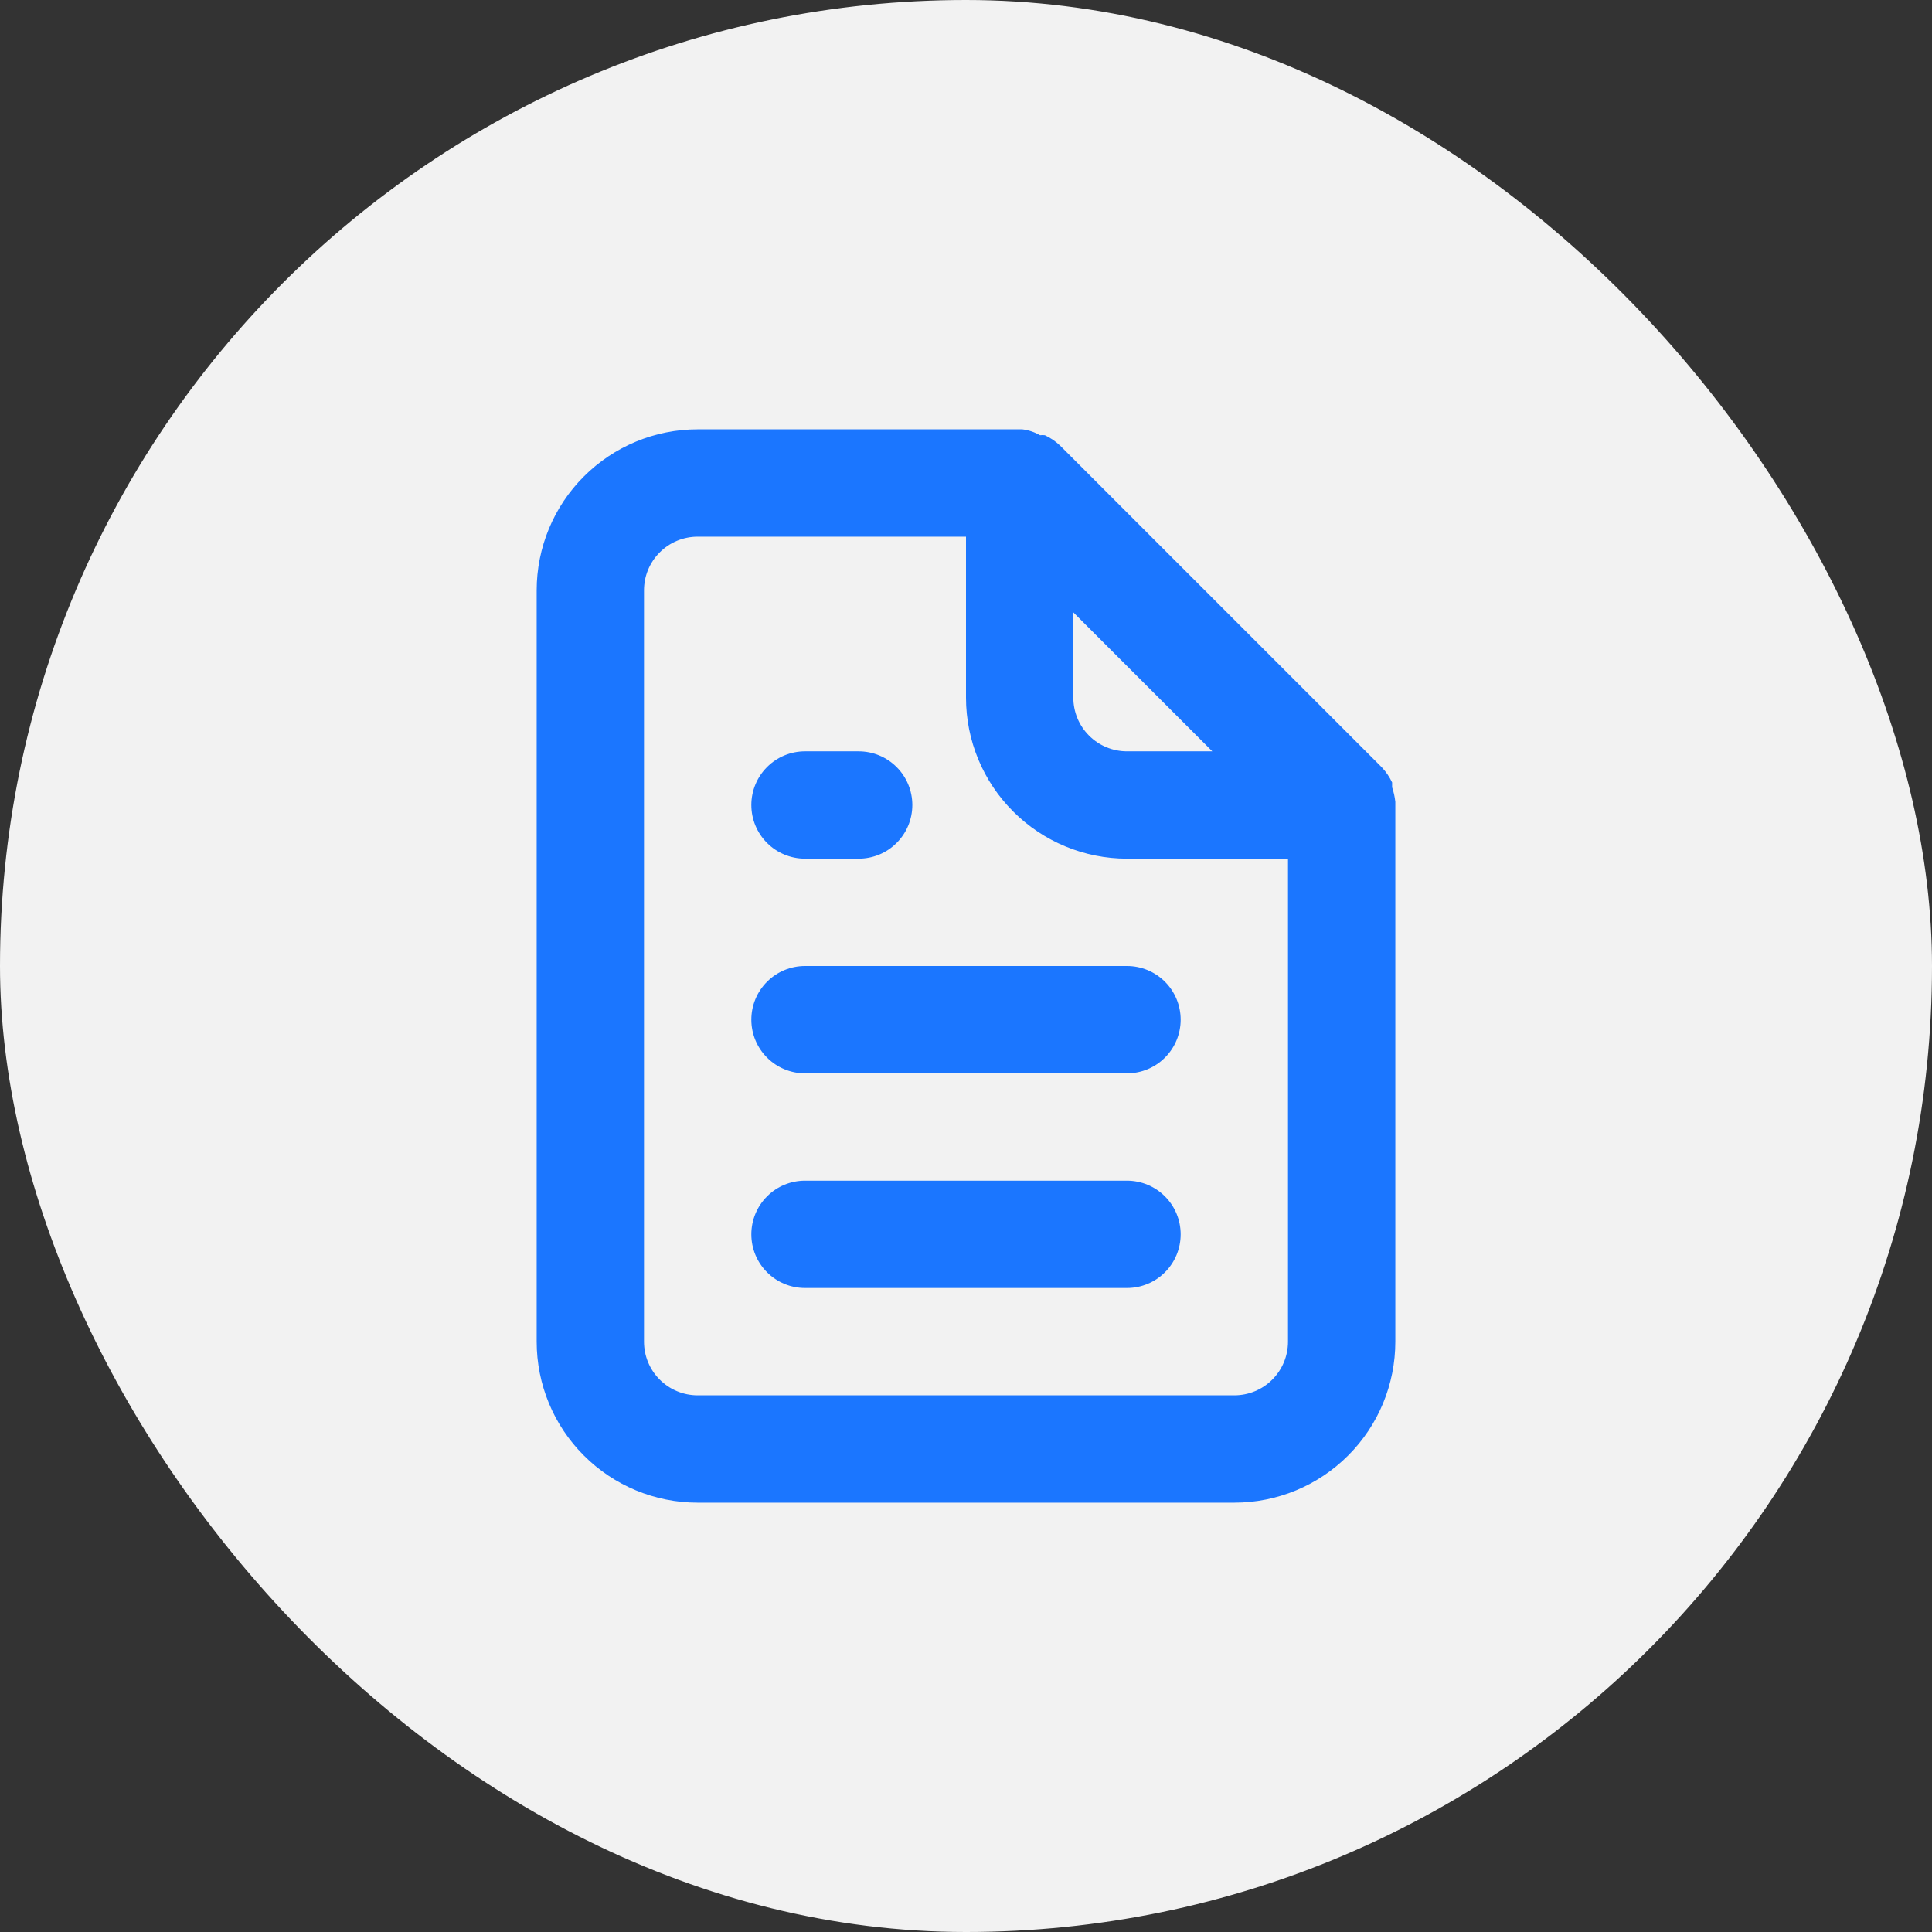 <svg width="36" height="36" viewBox="0 0 36 36" fill="none" xmlns="http://www.w3.org/2000/svg">
    <rect x="0" y="0" width="36" height="36" fill="#333333" stroke="none"/>
    <rect width="36" height="36" rx="18" fill="#F2F2F2"/>
    <path d="M15 16H16C16.265 16 16.52 15.895 16.707 15.707C16.895 15.52 17 15.265 17 15C17 14.735 16.895 14.48 16.707 14.293C16.52 14.105 16.265 14 16 14H15C14.735 14 14.48 14.105 14.293 14.293C14.105 14.48 14 14.735 14 15C14 15.265 14.105 15.52 14.293 15.707C14.48 15.895 14.735 16 15 16ZM15 18C14.735 18 14.48 18.105 14.293 18.293C14.105 18.48 14 18.735 14 19C14 19.265 14.105 19.52 14.293 19.707C14.48 19.895 14.735 20 15 20H21C21.265 20 21.52 19.895 21.707 19.707C21.895 19.52 22 19.265 22 19C22 18.735 21.895 18.48 21.707 18.293C21.52 18.105 21.265 18 21 18H15ZM26 14.94C25.99 14.848 25.97 14.758 25.94 14.67V14.58C25.892 14.477 25.828 14.383 25.75 14.3L19.75 8.3C19.667 8.222 19.573 8.158 19.47 8.11C19.44 8.106 19.41 8.106 19.38 8.11C19.278 8.052 19.166 8.014 19.05 8H13C12.204 8 11.441 8.316 10.879 8.879C10.316 9.441 10 10.204 10 11V25C10 25.796 10.316 26.559 10.879 27.121C11.441 27.684 12.204 28 13 28H23C23.796 28 24.559 27.684 25.121 27.121C25.684 26.559 26 25.796 26 25V15C26 15 26 15 26 14.94ZM20 11.41L22.59 14H21C20.735 14 20.48 13.895 20.293 13.707C20.105 13.52 20 13.265 20 13V11.41ZM24 25C24 25.265 23.895 25.52 23.707 25.707C23.52 25.895 23.265 26 23 26H13C12.735 26 12.48 25.895 12.293 25.707C12.105 25.52 12 25.265 12 25V11C12 10.735 12.105 10.48 12.293 10.293C12.48 10.105 12.735 10 13 10H18V13C18 13.796 18.316 14.559 18.879 15.121C19.441 15.684 20.204 16 21 16H24V25ZM21 22H15C14.735 22 14.48 22.105 14.293 22.293C14.105 22.48 14 22.735 14 23C14 23.265 14.105 23.52 14.293 23.707C14.48 23.895 14.735 24 15 24H21C21.265 24 21.52 23.895 21.707 23.707C21.895 23.52 22 23.265 22 23C22 22.735 21.895 22.48 21.707 22.293C21.52 22.105 21.265 22 21 22Z" fill="#1B76FF"/>
</svg>
